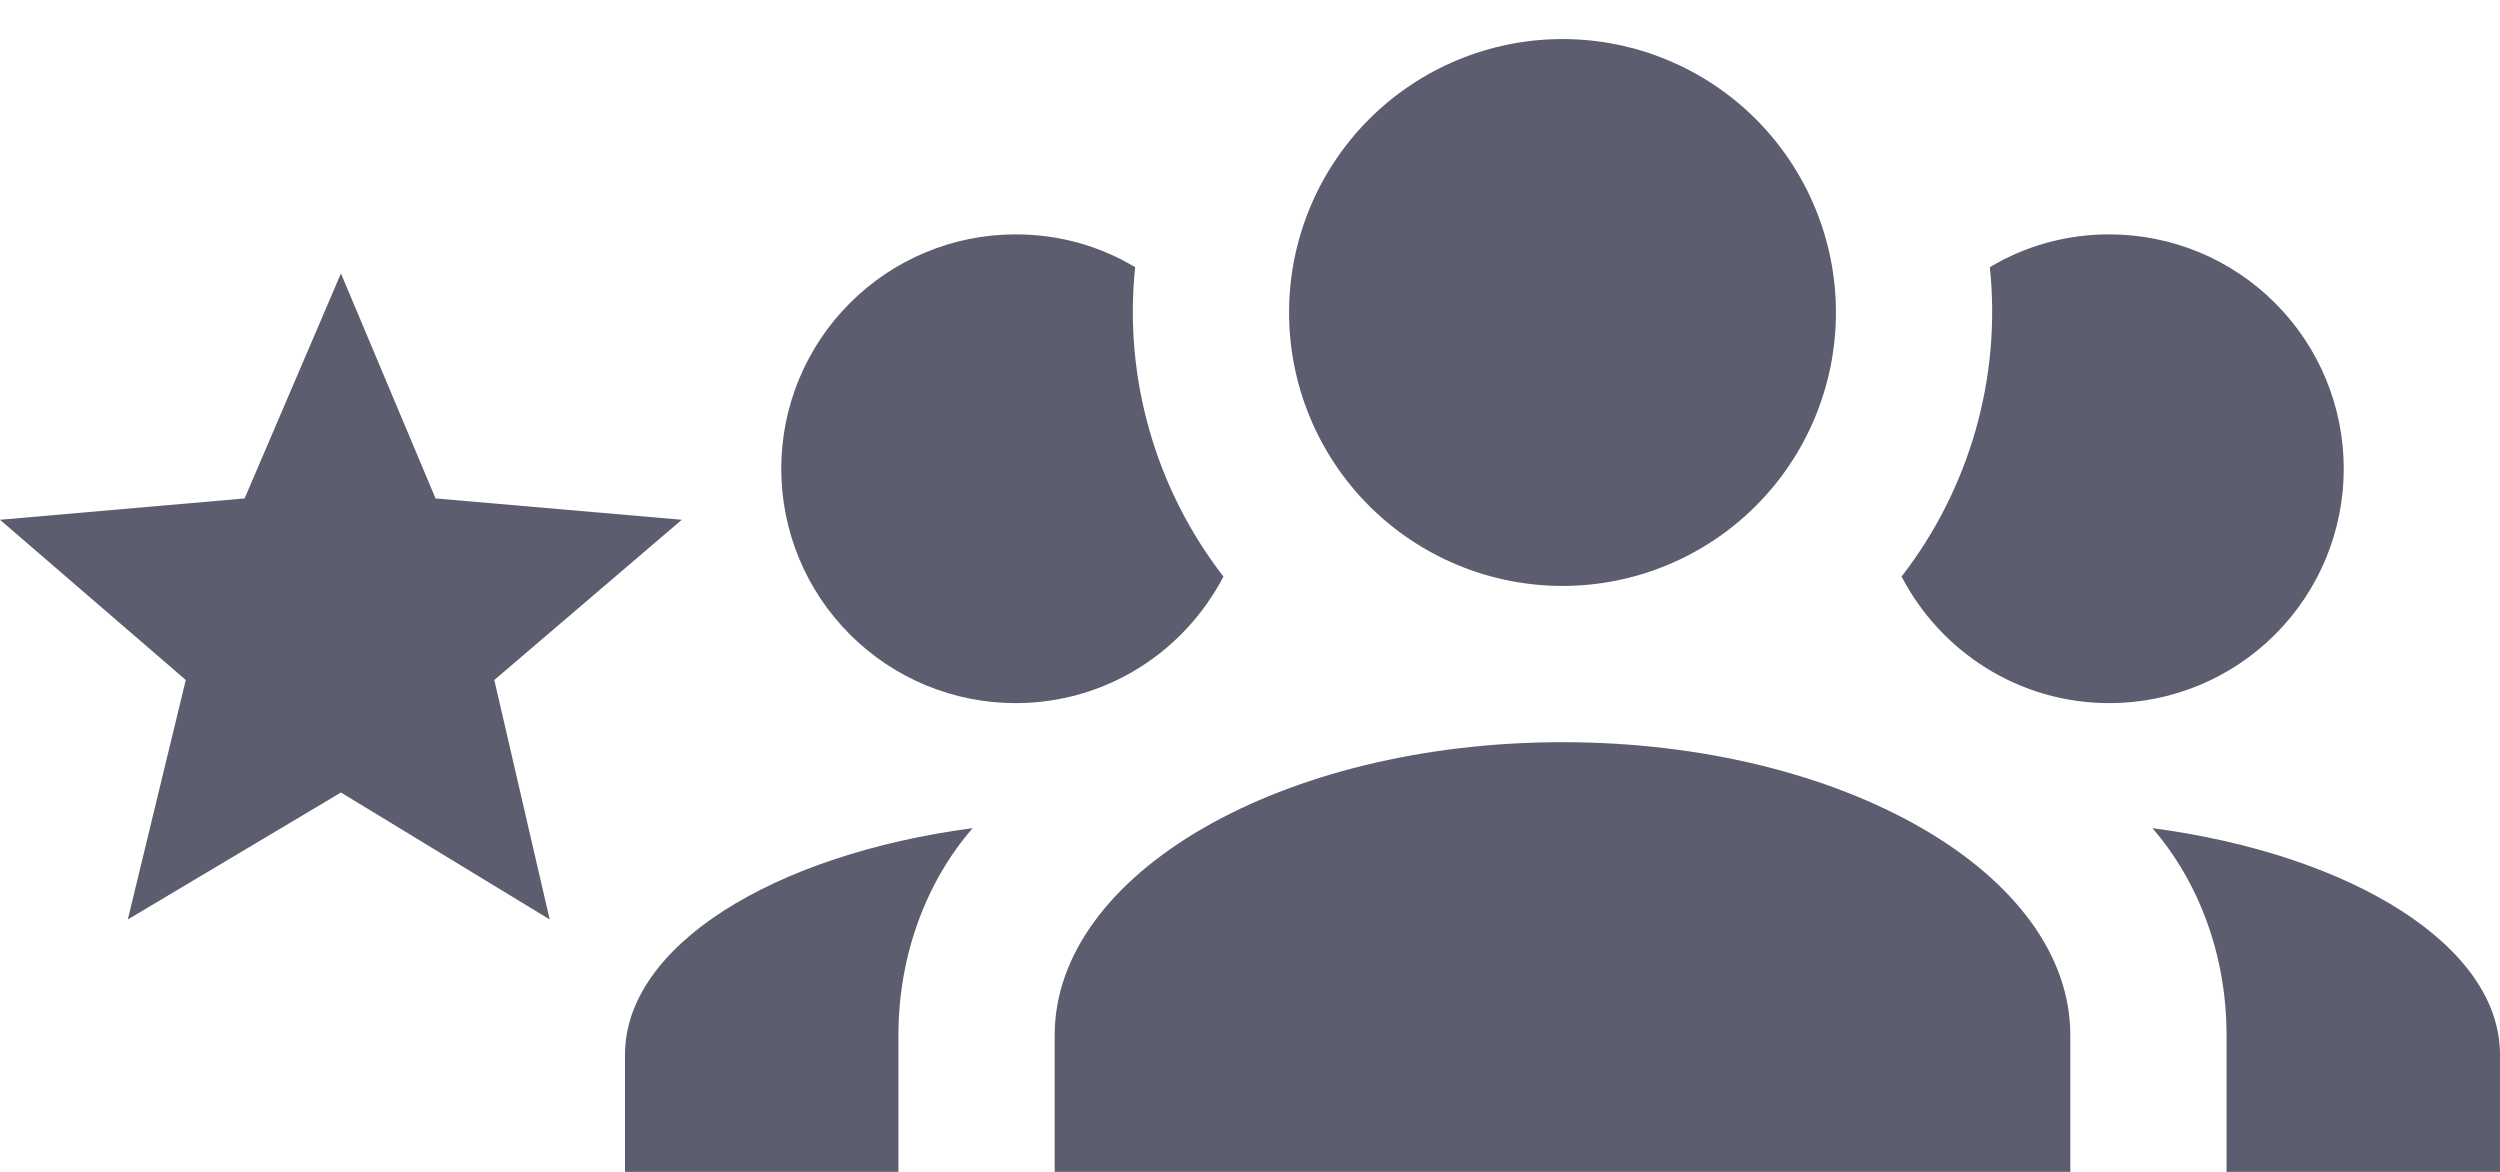 <svg width="32" height="15" viewBox="0 0 32 15" fill="none" xmlns="http://www.w3.org/2000/svg">
<path d="M4.364 10.144L7.036 11.769L6.327 8.704L8.727 6.653L5.575 6.38L4.364 3.5L3.131 6.38L0 6.653L2.378 8.704L1.636 11.769L4.364 10.144Z" fill="#5C5D6F"/>
<path d="M20 0.5C20.928 0.5 21.819 0.869 22.475 1.525C23.131 2.182 23.5 3.072 23.5 4C23.5 4.928 23.131 5.819 22.475 6.475C21.819 7.131 20.928 7.5 20 7.5C19.072 7.5 18.181 7.131 17.525 6.475C16.869 5.819 16.5 4.928 16.5 4C16.5 3.072 16.869 2.182 17.525 1.525C18.181 0.869 19.072 0.5 20 0.5V0.5ZM13 3C13.56 3 14.08 3.15 14.53 3.42C14.38 4.85 14.8 6.27 15.66 7.38C15.16 8.34 14.16 9 13 9C12.204 9 11.441 8.684 10.879 8.121C10.316 7.559 10 6.796 10 6C10 5.204 10.316 4.441 10.879 3.879C11.441 3.316 12.204 3 13 3V3ZM27 3C27.796 3 28.559 3.316 29.121 3.879C29.684 4.441 30 5.204 30 6C30 6.796 29.684 7.559 29.121 8.121C28.559 8.684 27.796 9 27 9C25.84 9 24.84 8.34 24.34 7.38C25.2 6.27 25.62 4.85 25.47 3.42C25.92 3.15 26.44 3 27 3ZM13.5 13.25C13.5 11.18 16.41 9.5 20 9.5C23.59 9.5 26.5 11.18 26.5 13.25V15H13.5V13.25ZM8 15V13.5C8 12.11 9.89 10.94 12.45 10.6C11.86 11.28 11.5 12.22 11.5 13.25V15H8ZM32 15H28.5V13.25C28.5 12.22 28.14 11.28 27.55 10.6C30.11 10.94 32 12.11 32 13.5V15Z" fill="#5C5D6F"/>
</svg>
